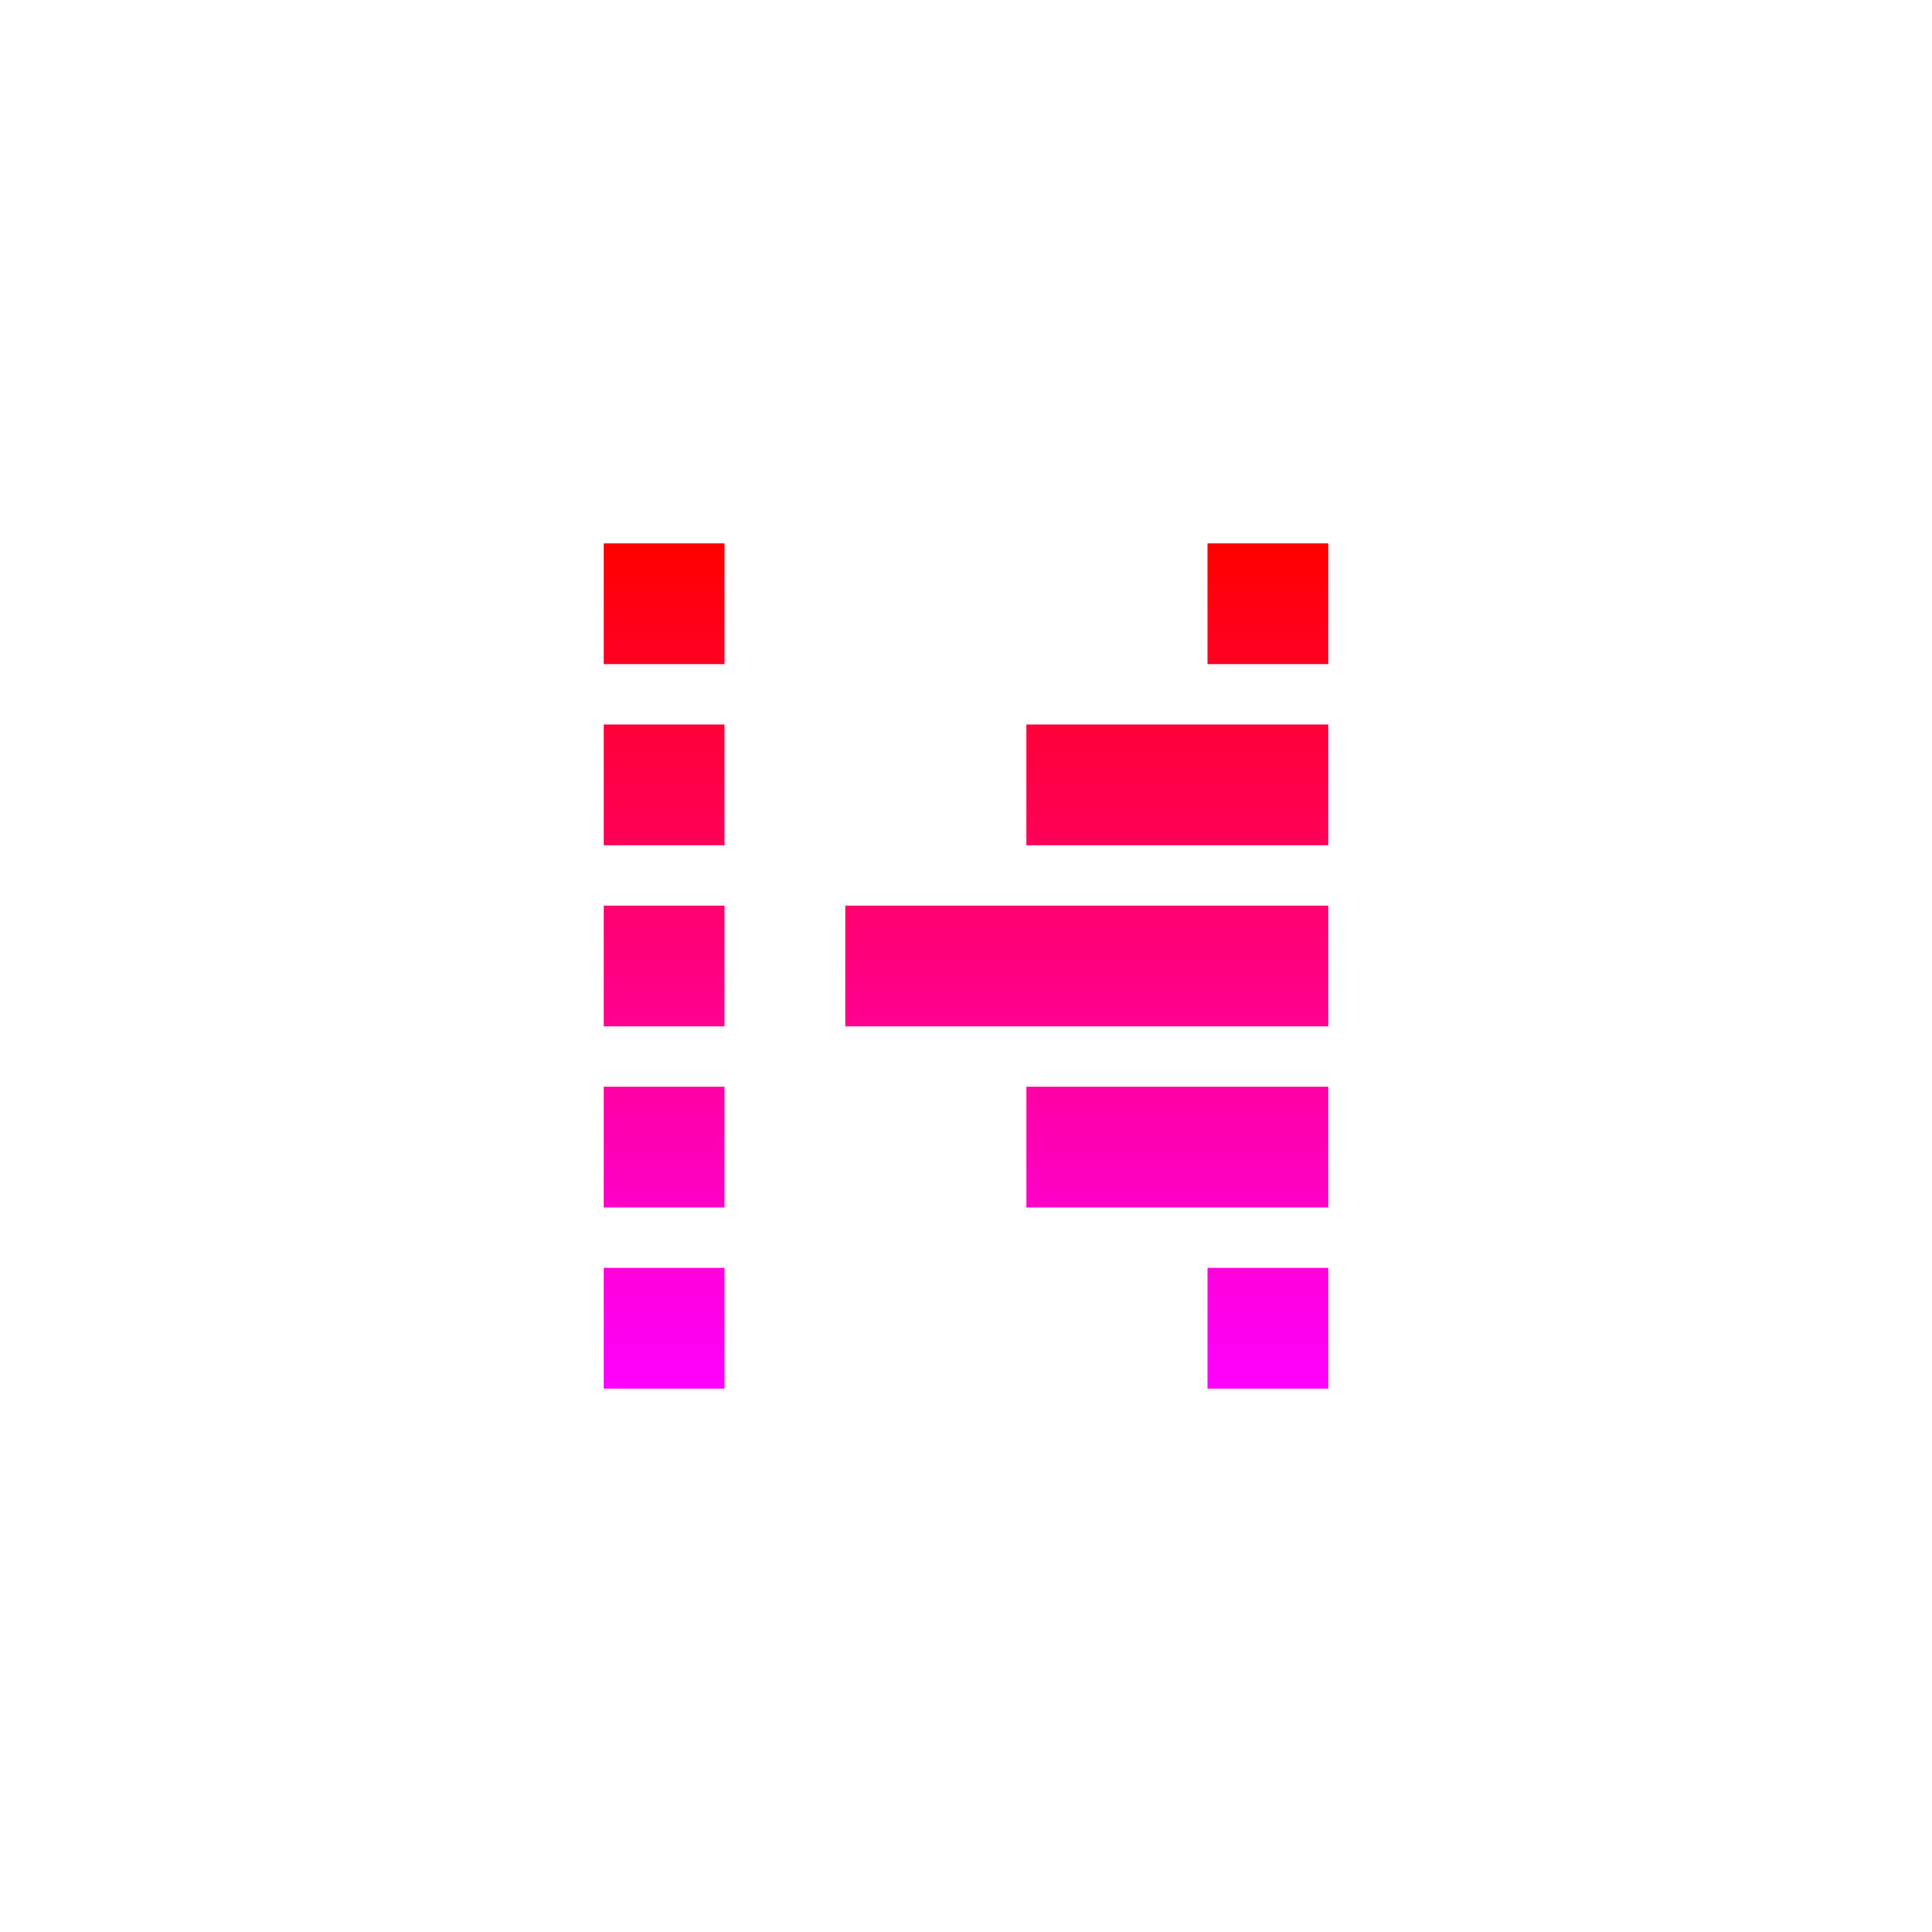 <svg width="128" height="128" viewBox="0 0 128 128" fill="none" xmlns="http://www.w3.org/2000/svg">
<path fill-rule="evenodd" clip-rule="evenodd" d="M40 36H48V44H40V36ZM80 36H88V44H80V36ZM88 48H68V56H88V48ZM40 48H48V56H40V48ZM88 60H56V68H88V60ZM40 60H48V68H40V60ZM88 72H68V80H88V72ZM40 72H48V80H40V72ZM88 84H80V92H88V84ZM40 84H48V92H40V84Z" fill="url(#paint0_linear_65_258)"/>
<defs>
<linearGradient id="paint0_linear_65_258" x1="64" y1="36" x2="64" y2="92" gradientUnits="userSpaceOnUse">
<stop stop-color="#FF0000"/>
<stop offset="1" stop-color="#FF00FF"/>
</linearGradient>
</defs>
</svg>
